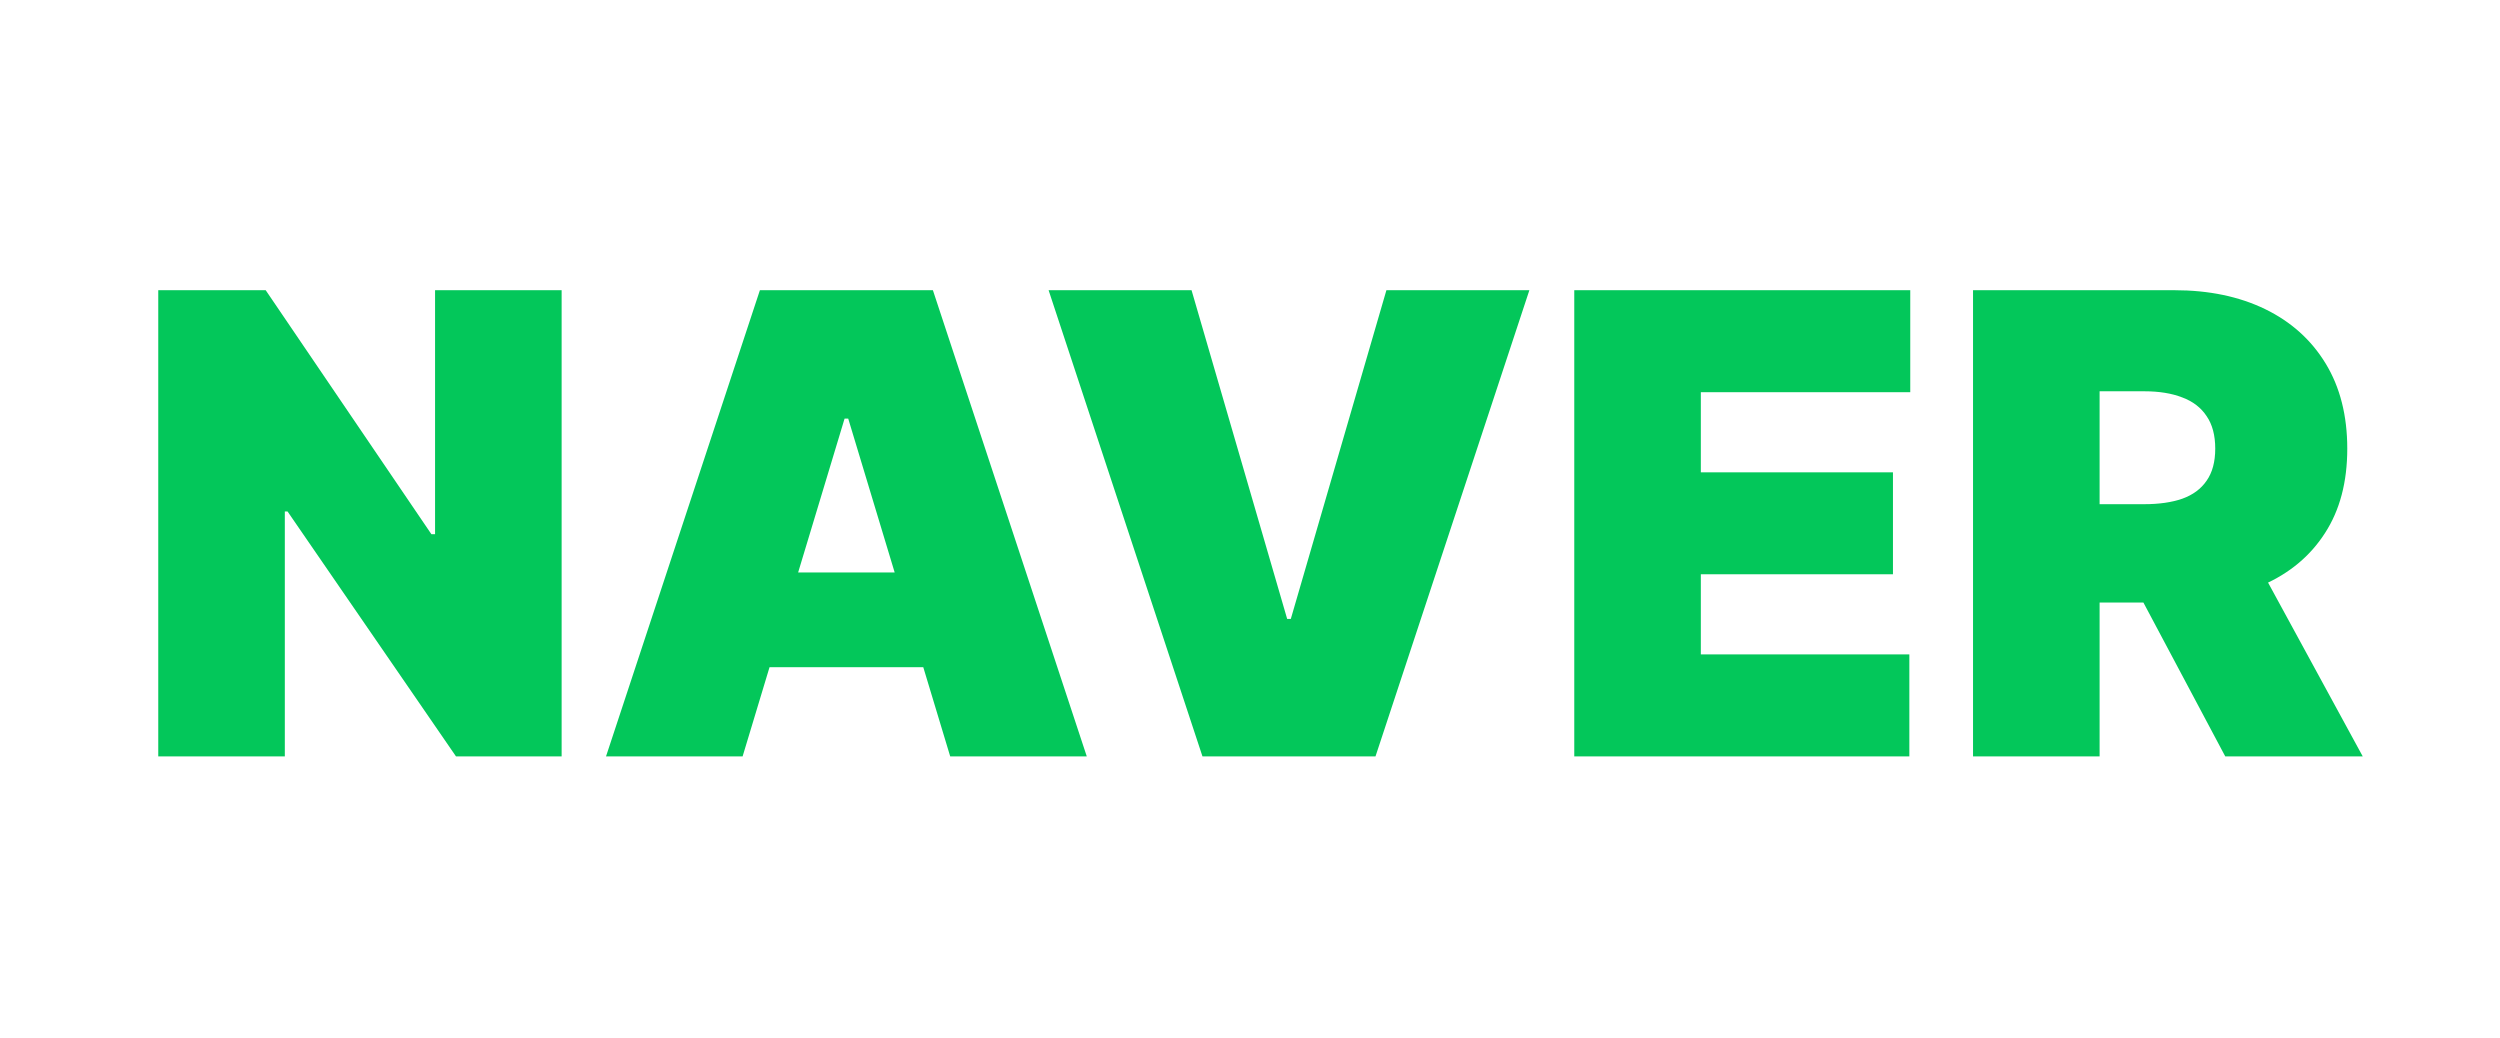 <svg width="195" height="81" viewBox="0 0 195 81" fill="none" xmlns="http://www.w3.org/2000/svg">
<path d="M43.807 22.636V59H35.568L22.429 39.895H22.216V59H12.344V22.636H20.724L33.651 41.67H33.935V22.636H43.807ZM57.923 59H47.269L59.272 22.636H72.766L84.769 59H74.116L66.161 32.651H65.877L57.923 59ZM55.934 44.653H75.962V52.04H55.934V44.653ZM92.941 22.636L100.399 48.276H100.683L108.14 22.636H119.291L107.288 59H93.793L81.791 22.636H92.941ZM122.793 59V22.636H149V30.591H132.665V36.841H147.651V44.795H132.665V51.045H148.929V59H122.793ZM153.896 59V22.636H169.593C172.291 22.636 174.653 23.128 176.677 24.11C178.701 25.093 180.276 26.507 181.4 28.354C182.525 30.2 183.087 32.414 183.087 34.994C183.087 37.599 182.507 39.794 181.347 41.582C180.199 43.369 178.583 44.718 176.499 45.63C174.428 46.541 172.007 46.997 169.237 46.997H159.862V39.327H167.249C168.409 39.327 169.397 39.185 170.214 38.901C171.043 38.605 171.676 38.137 172.114 37.498C172.564 36.859 172.789 36.024 172.789 34.994C172.789 33.953 172.564 33.106 172.114 32.455C171.676 31.792 171.043 31.307 170.214 30.999C169.397 30.68 168.409 30.52 167.249 30.52H163.769V59H153.896ZM175.203 42.31L184.294 59H173.57L164.692 42.31H175.203Z" fill="#03C75A"/>
</svg>
